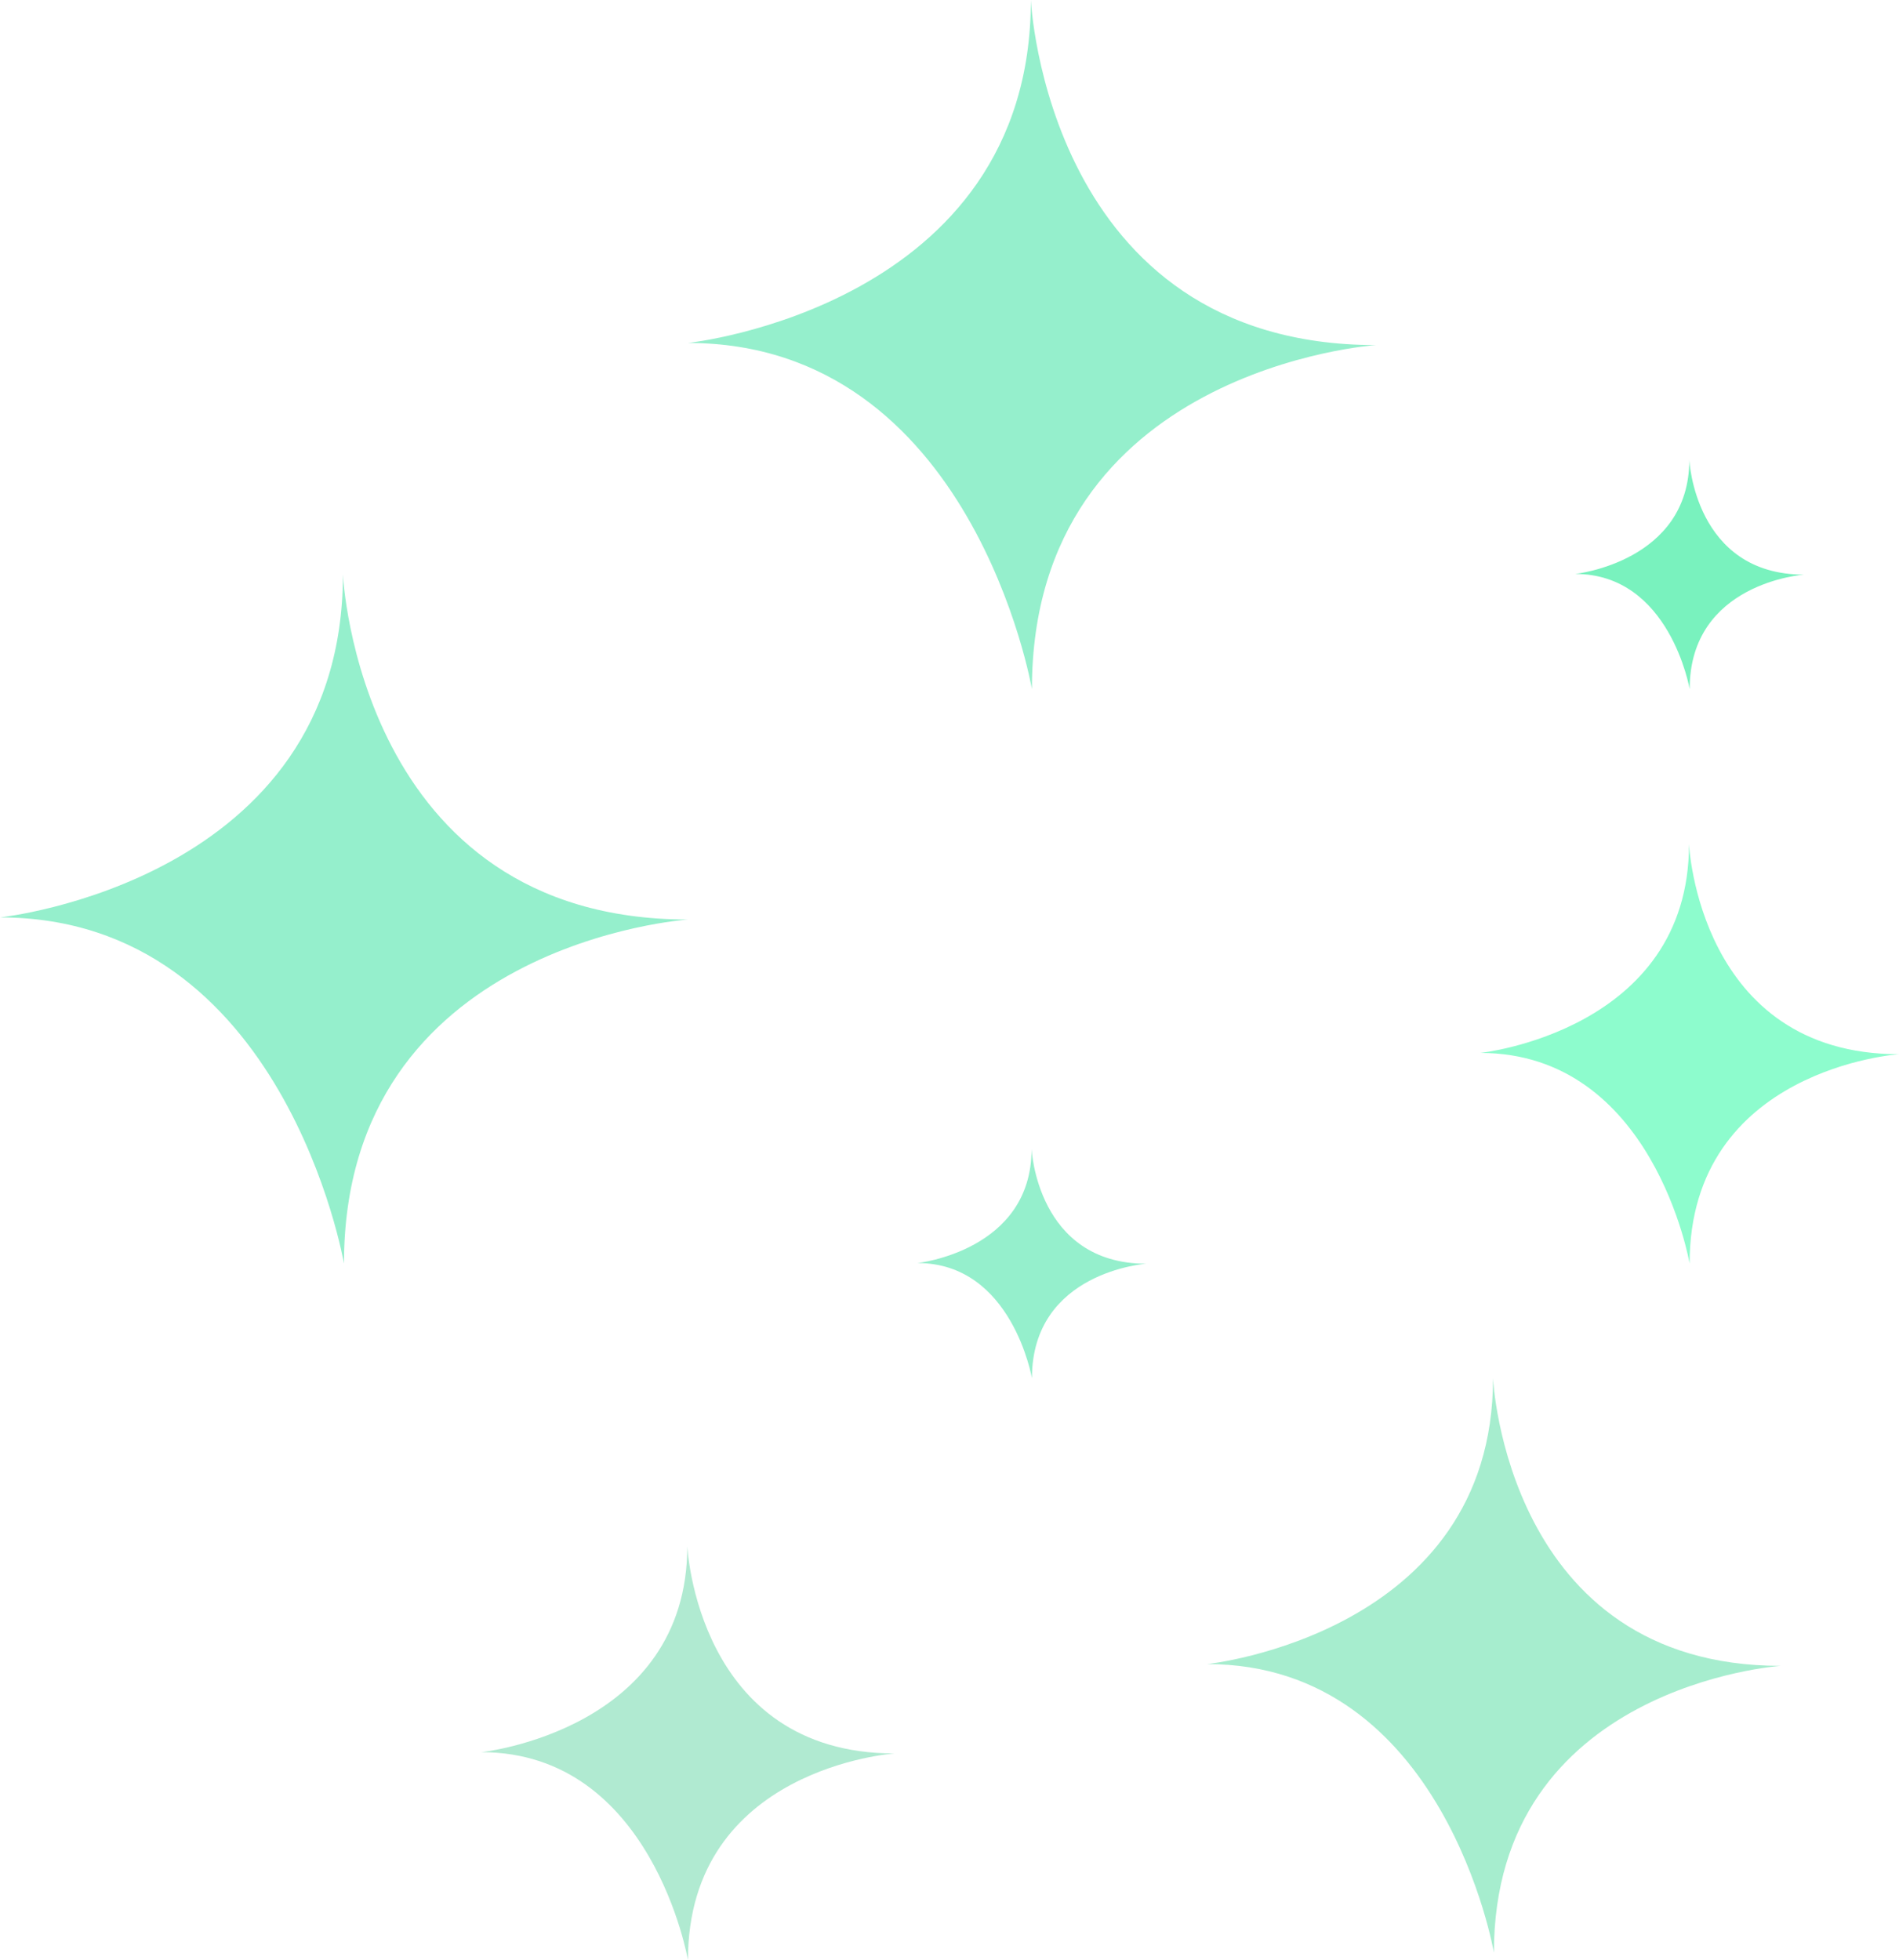<svg xmlns="http://www.w3.org/2000/svg" width="200.431" height="206.856" viewBox="0 0 200.431 206.856"><g transform="translate(-196.844 -58.101)"><path d="M196.844,149.937s36.193-3.809,36.193-36.193c0,0,1.681,36.417,36.417,36.417,0,0-36.305,2.466-36.305,36.305C233.149,186.466,226.875,149.937,196.844,149.937Z" transform="translate(0 4.981)" fill="#95efcc"/><path d="M263.488,94.294s36.193-3.809,36.193-36.193c0,0,1.681,36.417,36.417,36.417,0,0-36.305,2.466-36.305,36.305C299.793,130.823,293.519,94.294,263.488,94.294Z" transform="translate(5.966 0)" fill="#95efcc"/><path d="M340.246,161.9s22.027-2.319,22.027-22.027c0,0,1.023,22.163,22.164,22.163,0,0-22.1,1.5-22.1,22.1C362.342,184.128,358.523,161.9,340.246,161.9Z" transform="translate(12.838 7.32)" fill="#8dfccd"/><path d="M243.471,229.606s21.741-2.288,21.741-21.741c0,0,1.01,21.877,21.877,21.877,0,0-21.809,1.481-21.809,21.808C265.28,251.549,261.51,229.606,243.471,229.606Z" transform="translate(4.174 13.407)" fill="#b0ead1"/><path d="M285.723,181.43s12.043-1.268,12.043-12.043c0,0,.559,12.117,12.116,12.117,0,0-12.078.82-12.078,12.08C297.8,193.583,295.715,181.43,285.723,181.43Z" transform="translate(7.957 9.963)" fill="#95efcc"/><path d="M313.786,221.766s30.172-3.176,30.172-30.171c0,0,1.4,30.358,30.358,30.358,0,0-30.265,2.055-30.265,30.266C344.052,252.219,338.821,221.766,313.786,221.766Z" transform="translate(10.469 11.951)" fill="#a6edce"/><path d="M349.439,114.682s12.043-1.267,12.043-12.041c0,0,.559,12.116,12.117,12.116,0,0-12.08.82-12.08,12.08C361.519,126.836,359.431,114.682,349.439,114.682Z" transform="translate(13.661 3.987)" fill="#79f2be"/></g></svg>